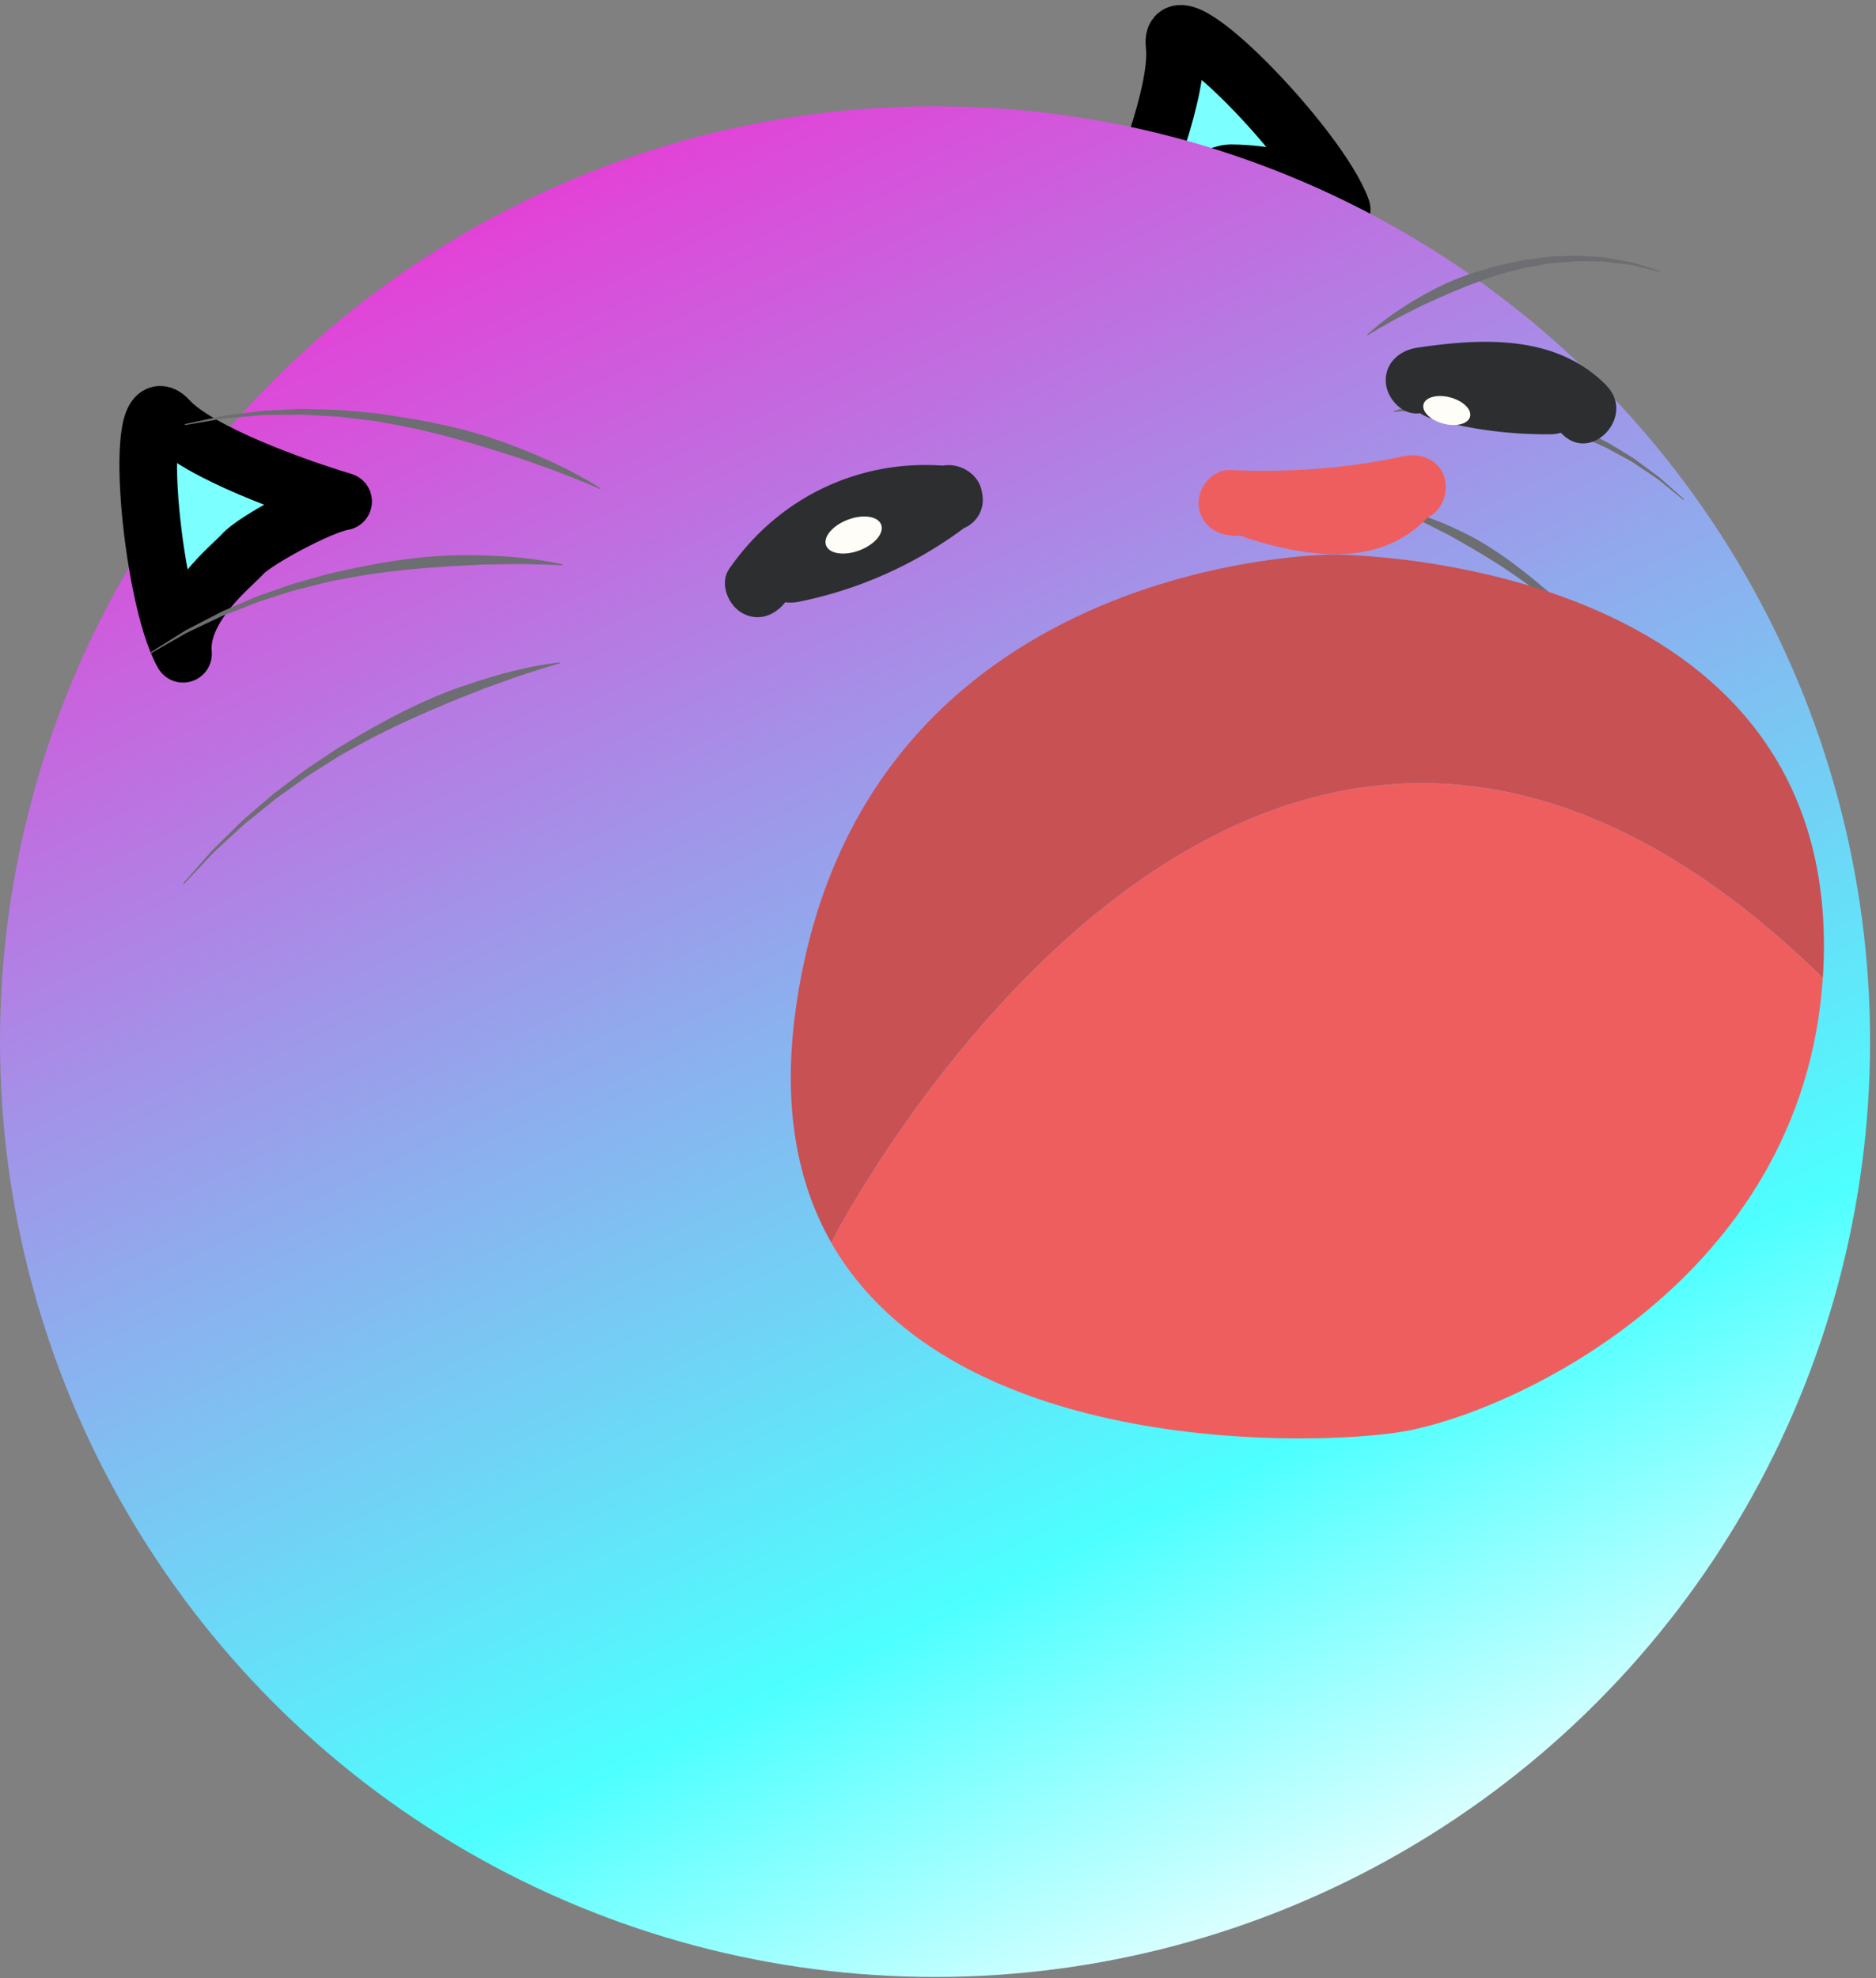 <svg xmlns="http://www.w3.org/2000/svg" width="203" height="214" fill="none"><rect width="100%" height="100%" fill="#808080" stroke="none"/><path fill="#7BFFFF" stroke="#000" stroke-linejoin="round" stroke-width="6.229" d="M127.097 4.89c.566 4.734-3.571 15.346-5.711 20.06 1.918-1.6 9.818-6.21 11.77-6.212 1.561-.001 8.516.237 12.027 3.924-2.404-6.78-18.794-23.688-18.086-17.771Z"/><circle cx="101.179" cy="112.672" r="101.179" fill="url(#a)"/><path fill="#7BFFFF" stroke="#000" stroke-linejoin="round" stroke-width="6.229" d="M18.235 45.414c3.205 3.53 13.932 7.358 18.896 8.83-2.467.4-9.62 4.242-10.9 5.715-1.024 1.178-6.906 5.694-6.422 10.762-3.546-6.258-5.58-29.719-1.574-25.307Z"/><path fill="#6D6E71" d="M147.95 36.3c.634-.387 1.265-.78 1.908-1.128a42 42 0 0 1 1.92-1.05l1.929-.986 1.943-.89c2.594-1.146 5.205-2.195 7.857-2.9.663-.153 1.324-.367 1.994-.473l2.003-.34c.669-.115 1.34-.126 2.01-.192l1.007-.079c.335-.02.672.006 1.007.005l2.015.025 2.011.244 1.006.127.998.244 1.998.485.014-.114-1.993-.604-.997-.303-1.006-.182-2.016-.357-2.026-.139c-.337-.015-.675-.056-1.014-.049l-1.015.04c-.676.038-1.353.021-2.027.105l-2.023.258c-.676.078-1.345.264-2.017.392-2.683.587-5.361 1.395-7.962 2.702-2.591 1.342-5.152 2.906-7.547 5.067l.029.105zM150.81 44.556c.674-.046 1.345-.1 2.019-.102.673-.033 1.345-.03 2.017-.023l2.014.045 2.01.142c2.677.231 5.353.564 8.007 1.245.66.193 1.328.326 1.986.567l1.972.698c.658.232 1.3.564 1.952.844l.974.438c.324.15.64.349.961.519l1.918 1.052 1.877 1.26.938.634.91.742 1.822 1.484.034-.102-1.797-1.594-.899-.798-.928-.687-1.861-1.37-1.909-1.167c-.319-.186-.636-.398-.96-.564l-.975-.481c-.653-.309-1.296-.67-1.954-.934l-1.976-.788c-.659-.27-1.33-.434-1.994-.654-2.663-.81-5.36-1.407-8.073-1.488-2.707-.042-5.426.143-8.09.982l.01.115zM151.014 55.158c.655.272 1.309.535 1.958.847.652.284 1.297.601 1.942.923l1.929.987 1.91 1.078c2.536 1.476 5.056 3.049 7.498 4.947.604.494 1.225.936 1.818 1.475l1.784 1.595c.596.532 1.16 1.152 1.741 1.726l.866.877c.287.297.56.636.841.95l1.675 1.91 1.602 2.09.8 1.05.755 1.14 1.514 2.28.048-.082-1.47-2.374-.736-1.19-.783-1.095-1.569-2.19-1.648-2.015c-.277-.33-.547-.68-.832-.993l-.86-.919c-.578-.602-1.138-1.25-1.728-1.813l-1.774-1.683c-.59-.567-1.209-1.04-1.811-1.563-2.431-2.027-4.928-3.863-7.523-5.212-2.596-1.308-5.24-2.404-7.936-2.844l-.009.115z"/><g clip-path="url(#b)"><path fill="#EF5E5E" d="M197.244 105.767c-2.149 32.809-33.745 47.076-45.401 49.083-9.141 1.575-48.634 2.842-61.906-20.448 0 0 45.424-89.138 107.307-28.635"/><path fill="#2D2E30" d="M105.765 51.971a3.3 3.3 0 0 0-.58-.675q-.016-.017-.041-.035l-.107-.089a3 3 0 0 0-.509-.35c-.752-.425-1.657-.615-2.492-.455-9.194-.657-17.843 3.505-23.13 11.171-1.09 1.58-.1 3.972 1.456 4.801 1.74.936 3.5.22 4.606-1.19.492.06 1.007.042 1.516-.065a44.7 44.7 0 0 0 17.825-7.956 3.33 3.33 0 0 0 1.96-2.339c.106-.467.1-.977 0-1.474a3.4 3.4 0 0 0-.509-1.356zM173.854 41.718c-5.446-5.553-13.391-5.157-20.483-4.109-1.895.279-3.493 1.616-3.416 3.677.065 1.758 1.77 3.694 3.676 3.416q.027.002.053-.006c.32.225.699.414 1.143.544 4.221 1.22 8.59 1.776 12.983 1.735.402 0 .758-.065 1.083-.166.042.042.083.077.124.119 3.209 3.267 8.022-1.948 4.825-5.204z"/><path fill="#EF5E5E" d="M156.317 51.669c-.622-1.966-2.575-2.723-4.458-2.315-6.163 1.338-12.456 1.782-18.749 1.492-1.918-.089-3.481 1.877-3.416 3.676.077 2.055 1.759 3.328 3.677 3.416q.514.026 1.03.042.312.16.651.266c6.512 2.06 14.285 3.22 19.447-2.291 1.54-.68 2.297-2.741 1.806-4.286z"/><path fill="#FFFDF8" d="M95.353 56.755c.343.917-.71 2.16-2.356 2.782s-3.262.379-3.606-.539c-.343-.917.71-2.16 2.357-2.782 1.645-.622 3.262-.38 3.605.538M159.07 45.08c-.207.781-1.503 1.119-2.894.746s-2.351-1.309-2.138-2.09c.208-.782 1.504-1.119 2.895-.746s2.351 1.308 2.137 2.09"/><path fill="#C85154" d="M197.242 105.766c-61.883-60.503-107.301 28.63-107.301 28.63-3.641-6.388-5.31-14.629-3.837-25.214 6.838-49.184 58.124-49.196 58.124-49.196s56.027-.195 53.02 45.78z"/></g><path fill="#6D6E71" d="M64.927 52.9c-.902-.387-1.799-.78-2.711-1.128a72 72 0 0 0-2.728-1.05l-2.742-.986-2.76-.891c-3.685-1.146-7.395-2.195-11.162-2.9-.942-.154-1.882-.368-2.833-.474l-2.846-.341c-.95-.114-1.904-.125-2.856-.191l-1.43-.08c-.476-.02-.954.006-1.431.005l-2.862.025-2.857.244-1.43.126-1.417.244-2.84.485-.02-.114 2.832-.604 1.417-.303 1.43-.181 2.863-.358 2.878-.138c.479-.015.96-.055 1.442-.048l1.44.039c.962.038 1.923.022 2.88.105l2.876.259c.96.078 1.91.264 2.864.392 3.813.588 7.617 1.396 11.313 2.703 3.68 1.342 7.32 2.907 10.722 5.068l-.042.105zM60.848 61.149c-.956-.046-1.91-.1-2.867-.103-.956-.032-1.91-.03-2.864-.022l-2.861.045-2.855.143c-3.802.23-7.603.564-11.373 1.245-.936.193-1.886.326-2.82.567l-2.8.698c-.936.232-1.848.565-2.773.844l-1.384.439c-.46.15-.909.349-1.364.519l-2.725 1.052-2.665 1.26-1.332.635-1.292.742-2.589 1.484-.047-.101L18.787 69l1.277-.799 1.319-.687 2.643-1.37 2.712-1.167c.453-.186.902-.398 1.364-.564l1.384-.482c.927-.308 1.84-.67 2.774-.934l2.808-.787c.935-.27 1.889-.435 2.831-.656 3.783-.81 7.614-1.406 11.466-1.487 3.845-.043 7.707.141 11.49.98l-.013.116zM60.579 71.756c-.93.271-1.86.534-2.782.847a71 71 0 0 0-2.76.923l-2.74.987-2.714 1.078c-3.604 1.475-7.183 3.048-10.654 4.947-.857.493-1.74.935-2.583 1.474l-2.535 1.595c-.846.532-1.648 1.152-2.474 1.725l-1.23.878c-.408.297-.796.636-1.194.95l-2.38 1.91-2.277 2.09-1.136 1.049-1.074 1.14-2.15 2.28-.07-.082 2.09-2.374 1.046-1.19 1.111-1.095 2.23-2.189 2.342-2.015c.393-.33.777-.68 1.183-.993l1.221-.919c.821-.602 1.617-1.25 2.456-1.813l2.52-1.683c.838-.567 1.717-1.04 2.574-1.563 3.454-2.026 7.002-3.863 10.688-5.21 3.689-1.31 7.445-2.405 11.276-2.846l.013.115z"/><defs><linearGradient id="a" x1="53.095" x2="149.263" y1="11.493" y2="213.851" gradientUnits="userSpaceOnUse"><stop stop-color="#ED35D4"/><stop offset=".75" stop-color="#4DFFFF"/><stop offset="1" stop-color="#fff"/></linearGradient><clipPath id="b"><path fill="#fff" d="M78.445 36.976H197.36V155.59H78.445z"/></clipPath></defs></svg>